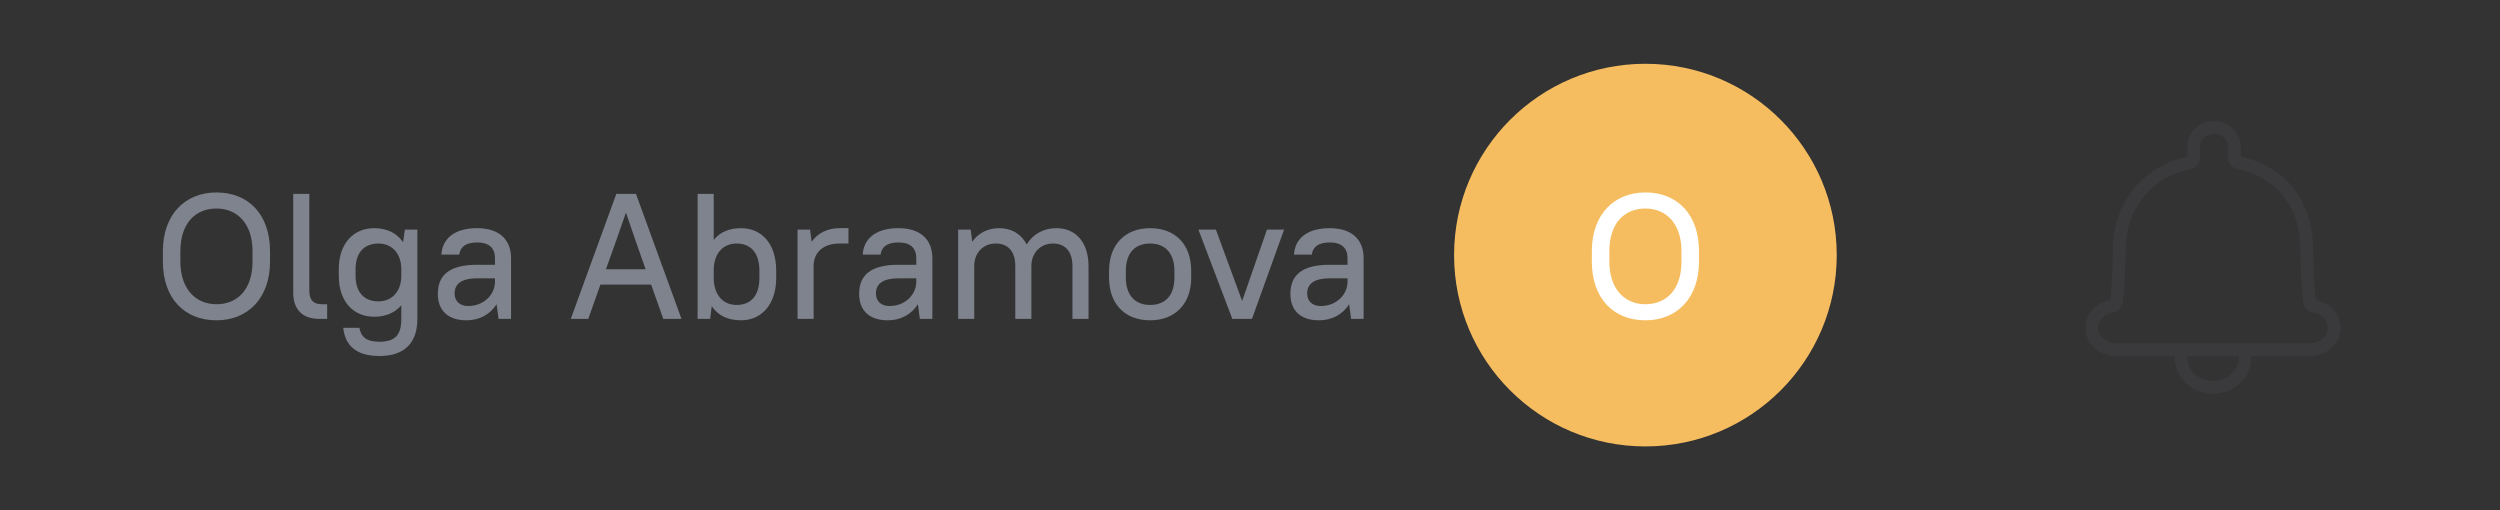 <svg width="196" height="40" viewBox="0 0 196 40" fill="none" xmlns="http://www.w3.org/2000/svg">
<rect x="0" y="0" width="196" height="40" fill="#333333" stroke="none"/>
<path d="M16.97 25.112C19.434 25.112 21.17 23.376 21.17 20.506V19.694C21.17 16.796 19.462 15.088 16.97 15.088C14.506 15.088 12.77 16.824 12.77 19.694V20.506C12.77 23.404 14.478 25.112 16.97 25.112ZM16.97 23.852C15.346 23.852 14.142 22.662 14.142 20.506V19.694C14.142 17.51 15.318 16.348 16.97 16.348C18.608 16.348 19.798 17.538 19.798 19.694V20.506C19.798 22.69 18.622 23.852 16.97 23.852ZM25.034 25H25.649V23.852H25.215C24.572 23.852 24.25 23.516 24.25 22.802V15.2H22.989V22.942C22.989 24.272 23.718 25 25.034 25ZM29.334 24.832C30.23 24.832 30.958 24.524 31.462 23.936V25C31.462 26.288 30.958 26.792 29.754 26.792C28.69 26.792 28.312 26.4 28.172 25.7H26.912C27.052 27.058 27.892 27.912 29.754 27.912C31.7 27.912 32.722 26.89 32.722 25V18H31.742L31.602 18.994C31.112 18.266 30.328 17.888 29.334 17.888C27.738 17.888 26.562 19.064 26.562 21.094V21.626C26.562 23.67 27.724 24.832 29.334 24.832ZM29.67 23.628C28.578 23.628 27.878 22.942 27.878 21.626V21.094C27.878 19.792 28.564 19.092 29.67 19.092C30.706 19.092 31.462 19.848 31.462 21.094V21.626C31.462 22.872 30.706 23.628 29.67 23.628ZM36.566 25.112C37.588 25.112 38.428 24.65 38.932 23.852L39.086 25H40.066V20.24C40.066 18.798 39.156 17.888 37.406 17.888C35.558 17.888 34.676 18.77 34.606 19.96H36.006C36.076 19.4 36.468 19.008 37.406 19.008C38.358 19.008 38.806 19.456 38.806 20.24V20.758H37.406C35.18 20.758 34.326 21.612 34.326 23.04C34.326 24.328 35.11 25.112 36.566 25.112ZM36.706 23.992C36.034 23.992 35.642 23.6 35.642 23.012C35.642 22.298 36.118 21.822 37.406 21.822H38.806V22.074C38.806 23.11 37.924 23.992 36.706 23.992ZM52.001 25H53.429L49.859 15.2H48.319L44.749 25H46.121L47.073 22.312H51.049L52.001 25ZM48.347 18.756L49.075 16.67L49.789 18.756L50.615 21.108H47.507L48.347 18.756ZM58.096 25.112C59.664 25.112 60.855 23.922 60.855 21.766V21.234C60.855 19.064 59.678 17.888 58.096 17.888C57.187 17.888 56.444 18.196 55.955 18.812V15.2H54.694V25H55.675L55.8 24.006C56.291 24.748 57.089 25.112 58.096 25.112ZM57.746 23.908C56.711 23.908 55.955 23.152 55.955 21.766V21.136C55.983 19.806 56.739 19.092 57.746 19.092C58.839 19.092 59.538 19.792 59.538 21.234V21.766C59.538 23.208 58.852 23.908 57.746 23.908ZM62.529 25H63.788V20.8C63.816 19.792 64.531 19.092 65.819 19.092H66.519V17.888H65.819C64.894 17.888 64.111 18.266 63.635 18.952L63.508 18H62.529V25ZM69.597 25.112C70.619 25.112 71.459 24.65 71.963 23.852L72.117 25H73.097V20.24C73.097 18.798 72.187 17.888 70.437 17.888C68.589 17.888 67.707 18.77 67.637 19.96H69.037C69.107 19.4 69.499 19.008 70.437 19.008C71.389 19.008 71.837 19.456 71.837 20.24V20.758H70.437C68.211 20.758 67.357 21.612 67.357 23.04C67.357 24.328 68.141 25.112 69.597 25.112ZM69.737 23.992C69.065 23.992 68.673 23.6 68.673 23.012C68.673 22.298 69.149 21.822 70.437 21.822H71.837V22.074C71.837 23.11 70.955 23.992 69.737 23.992ZM75.12 25H76.38V20.8C76.408 19.764 77.122 19.092 78.06 19.092C79.012 19.092 79.6 19.68 79.6 20.87V25H80.86V20.8C80.888 19.792 81.602 19.092 82.54 19.092C83.492 19.092 84.08 19.68 84.08 20.87V25H85.34V20.87C85.34 18.938 84.29 17.888 82.82 17.888C81.812 17.888 80.972 18.364 80.496 19.162C80.062 18.336 79.292 17.888 78.34 17.888C77.444 17.888 76.702 18.266 76.226 18.952L76.1 18H75.12V25ZM90.17 25.112C92.116 25.112 93.39 23.838 93.39 21.766V21.234C93.39 19.148 92.13 17.888 90.17 17.888C88.224 17.888 86.95 19.162 86.95 21.234V21.766C86.95 23.852 88.21 25.112 90.17 25.112ZM90.17 23.908C89.008 23.908 88.266 23.166 88.266 21.766V21.234C88.266 19.82 88.994 19.092 90.17 19.092C91.332 19.092 92.074 19.834 92.074 21.234V21.766C92.074 23.18 91.346 23.908 90.17 23.908ZM96.614 25H98.154L100.674 18H99.33L97.384 23.6L95.326 18H93.954L96.614 25ZM103.407 25.112C104.429 25.112 105.269 24.65 105.773 23.852L105.927 25H106.907V20.24C106.907 18.798 105.997 17.888 104.247 17.888C102.399 17.888 101.517 18.77 101.447 19.96H102.847C102.917 19.4 103.309 19.008 104.247 19.008C105.199 19.008 105.647 19.456 105.647 20.24V20.758H104.247C102.021 20.758 101.167 21.612 101.167 23.04C101.167 24.328 101.951 25.112 103.407 25.112ZM103.547 23.992C102.875 23.992 102.483 23.6 102.483 23.012C102.483 22.298 102.959 21.822 104.247 21.822H105.647V22.074C105.647 23.11 104.765 23.992 103.547 23.992Z" fill="#7E838E"/>
<circle cx="129" cy="20" r="15" fill="#F6BD60"/>
<path d="M129 25.112C131.464 25.112 133.2 23.376 133.2 20.506V19.694C133.2 16.796 131.492 15.088 129 15.088C126.536 15.088 124.8 16.824 124.8 19.694V20.506C124.8 23.404 126.508 25.112 129 25.112ZM129 23.852C127.376 23.852 126.172 22.662 126.172 20.506V19.694C126.172 17.51 127.348 16.348 129 16.348C130.638 16.348 131.828 17.538 131.828 19.694V20.506C131.828 22.69 130.652 23.852 129 23.852Z" fill="white"/>
<path d="M181.43 24.012C181.233 23.986 181.092 23.831 181.073 23.65C180.998 23.116 180.876 21.894 180.848 19.457C180.82 16.418 179.224 13.543 175.555 12.776C175.339 12.733 175.18 12.561 175.18 12.363V11.545C175.18 10.813 174.636 10.142 173.857 10.021C172.852 9.866 171.989 10.572 171.989 11.459V12.355C171.989 12.553 171.83 12.725 171.623 12.768C168.076 13.525 166.18 16.401 166.152 19.457C166.133 21.894 166.002 23.116 165.927 23.65C165.899 23.831 165.758 23.986 165.57 24.012C164.557 24.158 163.815 25.062 164.041 26.069C164.219 26.878 165.073 27.43 165.974 27.43H173.19H173.81H181.026C181.927 27.43 182.781 26.887 182.959 26.069C183.185 25.062 182.443 24.158 181.43 24.012Z" stroke="#3A3A3D" stroke-miterlimit="10"/>
<path d="M176 27.5V28.073C176 29.335 174.885 30.367 173.5 30.367C172.115 30.367 171 29.344 171 28.073V27.5" stroke="#3A3A3D" stroke-miterlimit="10"/>
</svg>
